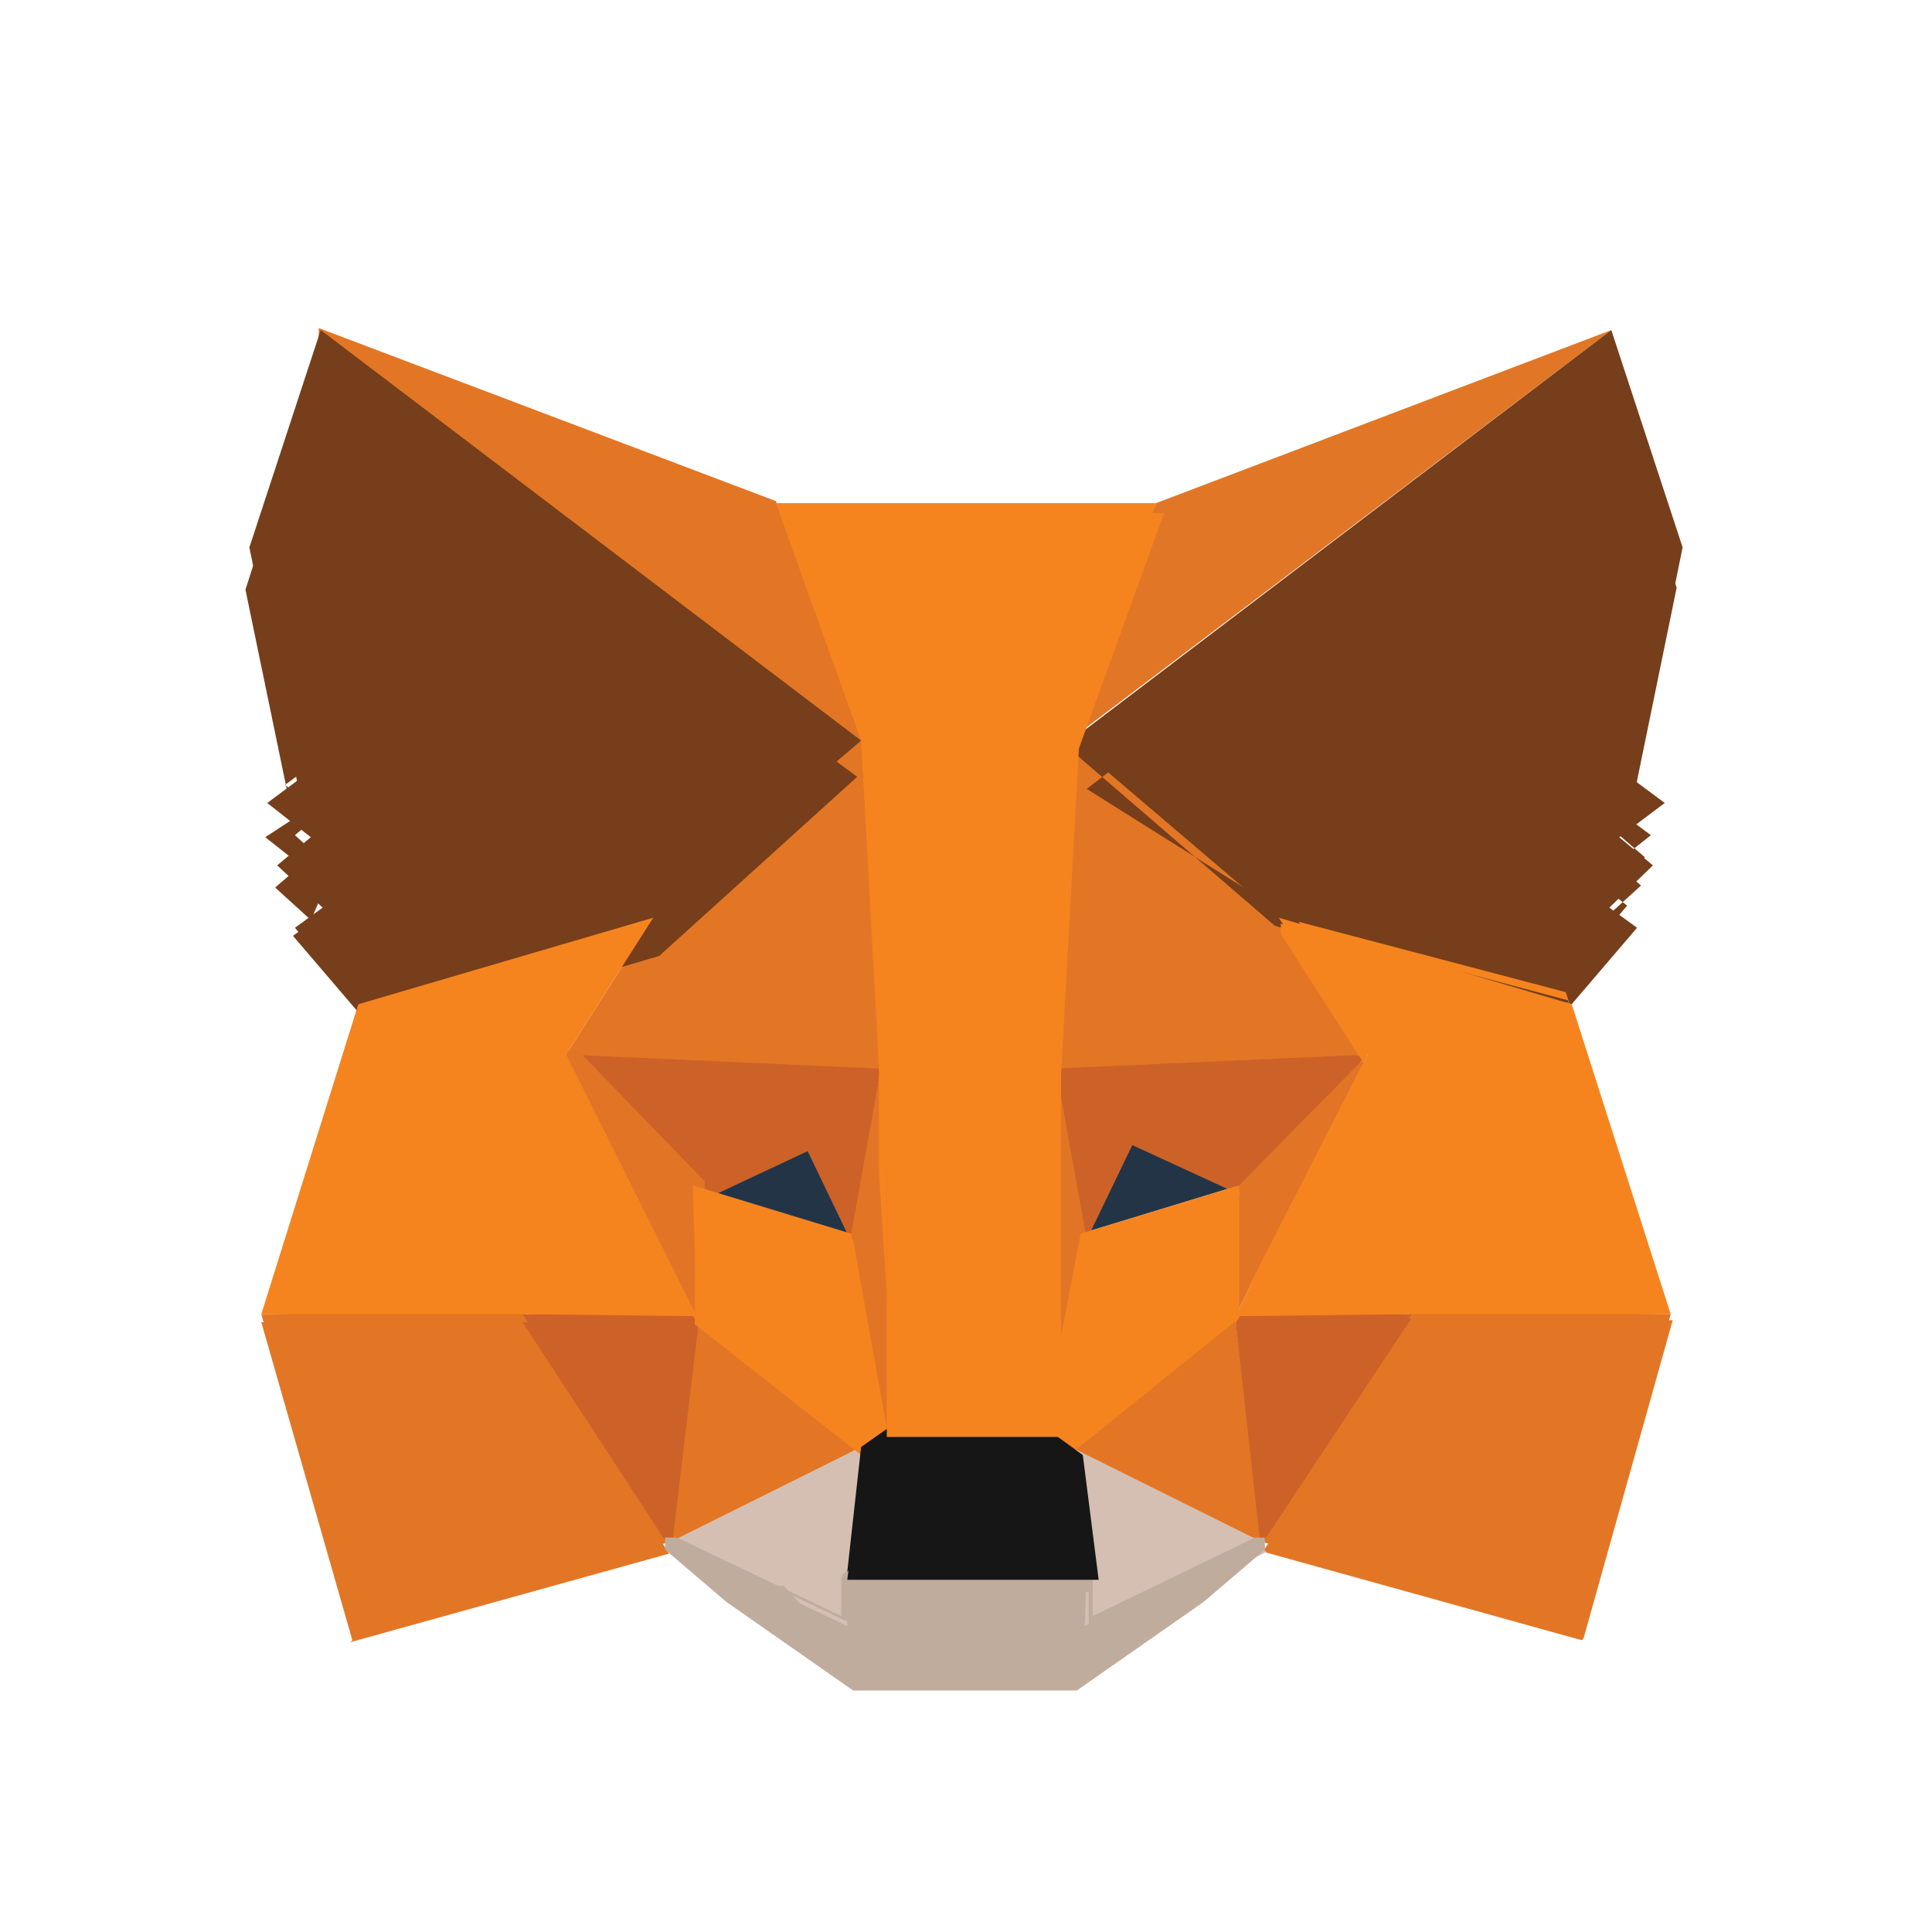 <svg width="24" height="24" viewBox="0 0 24 24" fill="none" xmlns="http://www.w3.org/2000/svg">
<path d="M20.017 4.1L13.082 9.35L14.361 6.25L20.017 4.1Z" fill="#E17726"/>
<path d="M3.984 4.1L10.869 9.4L9.639 6.25L3.984 4.1Z" fill="#E27625"/>
<path d="M10.869 9.5L3.959 4.2C3.959 4.2 3.959 4.2 3.959 4.075L9.639 6.225L10.869 9.375V9.5ZM4.623 4.5L10.623 9.125L9.566 6.375L4.623 4.5Z" fill="#E27625"/>
<path d="M17.533 16.275L15.664 19.15L19.623 20.275L20.754 16.325L17.533 16.275Z" fill="#E27625"/>
<path d="M19.648 20.375L15.688 19.275L17.557 16.4H20.779L19.672 20.35L19.648 20.375ZM15.836 19.075L19.574 20.125L20.607 16.425H17.582L15.836 19.075Z" fill="#E27625"/>
<path d="M3.246 16.325L4.377 20.275L8.336 19.15L6.492 16.275L3.246 16.325Z" fill="#E27625"/>
<path d="M4.377 20.375L3.246 16.425H6.492L8.311 19.3L4.352 20.4L4.377 20.375ZM3.393 16.425L4.451 20.125L8.164 19.075L6.443 16.375L3.393 16.425Z" fill="#E27625"/>
<path d="M8.115 11.4L7.033 13.1L10.943 13.275L10.82 8.975L8.115 11.4Z" fill="#E27625"/>
<path d="M10.943 13.375L7.008 13.2L8.115 11.5L10.82 9L10.943 13.3V13.375ZM7.205 13L10.82 13.15V9.2L8.361 11.475L7.205 13Z" fill="#E27625"/>
<path d="M15.885 11.4L13.156 8.925L13.082 13.275L16.992 13.1L15.885 11.4Z" fill="#E27625"/>
<path d="M13.082 13.375V9.025L15.812 11.525L16.918 13.225L13.008 13.4L13.082 13.375ZM13.254 9.15V13.15L16.869 13L15.885 11.475L13.254 9.15Z" fill="#E27625"/>
<path d="M8.336 19.15L10.697 17.975L8.656 16.35L8.336 19.15Z" fill="#E27625"/>
<path d="M8.336 19.25L8.656 16.45L10.721 18.1L8.262 19.25H8.336ZM8.729 16.55L8.459 19.05L10.5 18.05L8.729 16.55Z" fill="#E27625"/>
<path d="M13.303 17.975L15.664 19.15L15.344 16.35L13.303 17.975Z" fill="#E27625"/>
<path d="M15.664 19.25L13.205 18.1L15.246 16.45L15.566 19.25H15.664ZM13.5 17.95L15.541 18.95L15.246 16.45L13.5 17.95Z" fill="#E27625"/>
<path d="M15.664 19.15L13.303 17.975L13.5 19.525L13.475 20.2L15.664 19.15Z" fill="#D5BFB2"/>
<path d="M13.476 20.3V19.625L13.279 18.1L15.738 19.275L13.549 20.35L13.476 20.3ZM13.476 18.15L13.648 19.525V20.025L15.467 19.15L13.476 18.15Z" fill="#D5BFB2"/>
<path d="M8.336 19.15L10.525 20.2V19.525L10.697 17.975L8.336 19.15Z" fill="#D5BFB2"/>
<path d="M10.525 20.3L8.312 19.225L10.771 18.05L10.574 19.6V20.25L10.525 20.3ZM8.582 19.15L10.426 20.025V19.525L10.598 18.15L8.582 19.15Z" fill="#D5BFB2"/>
<path d="M10.574 15.325L8.606 14.725L9.983 14.1L10.574 15.325Z" fill="#233447"/>
<path d="M10.574 15.425L8.606 14.85L9.984 14.2H10.131L10.721 15.425C10.721 15.425 10.598 15.425 10.574 15.425ZM8.902 14.7L10.377 15.15L9.934 14.225L8.902 14.7Z" fill="#233447"/>
<path d="M13.426 15.325L14.016 14.1L15.393 14.725L13.426 15.325Z" fill="#233447"/>
<path d="M8.336 19.15L8.68 16.275L6.492 16.325L8.336 19.15Z" fill="#CC6228"/>
<path d="M8.336 19.25L6.492 16.425H8.68L8.336 19.3V19.25ZM6.688 16.425L8.262 18.925L8.557 16.425H6.688Z" fill="#CC6228"/>
<path d="M15.344 16.275L15.664 19.15L17.533 16.325L15.344 16.275Z" fill="#CC6228"/>
<path d="M15.664 19.25L15.344 16.375H17.533L15.664 19.2V19.25ZM15.467 16.375L15.738 18.875L17.336 16.375H15.467Z" fill="#CC6228"/>
<path d="M16.992 13.1L13.082 13.275L13.426 15.325L14.017 14.1L15.393 14.725L16.992 13.1Z" fill="#CC6228"/>
<path d="M13.426 15.425L13.057 13.375L16.967 13.2L15.369 14.825L14.066 14.225L13.524 15.35C13.524 15.35 13.475 15.425 13.426 15.425ZM13.205 13.375L13.475 14.95L13.918 14.025H14.041L15.369 14.65L16.721 13.25L13.205 13.375Z" fill="#CC6228"/>
<path d="M8.606 14.725L9.984 14.1L10.574 15.325L10.943 13.275L7.033 13.1L8.606 14.725Z" fill="#CC6228"/>
<path d="M10.574 15.425L10.033 14.3L8.754 14.9H8.631L7.033 13.275L10.943 13.45L10.574 15.5V15.425ZM9.984 13.975L10.426 14.925L10.721 13.325L7.18 13.15L8.533 14.55L9.836 13.925L9.984 13.975Z" fill="#CC6228"/>
<path d="M7.033 13.1L8.656 16.35L8.606 14.725L7.033 13.1Z" fill="#E27525"/>
<path d="M8.656 16.45L7.033 13.2C7.033 13.2 7.033 13.2 7.033 13.05H7.18L8.754 14.675V16.3L8.656 16.45ZM7.426 13.675L8.533 15.875V14.775L7.426 13.675Z" fill="#E27525"/>
<path d="M15.393 14.725L15.344 16.35L16.992 13.1L15.393 14.725Z" fill="#E27525"/>
<path d="M10.943 13.275L10.574 15.325L11.016 17.75L11.139 14.55L10.943 13.275Z" fill="#E27525"/>
<path d="M11.016 17.85L10.574 15.35L10.943 13.3L11.139 14.575V17.8L11.016 17.85ZM10.672 15.35L10.943 16.8V14.575V13.975L10.672 15.35Z" fill="#E27525"/>
<path d="M13.082 13.275L12.885 14.55L12.959 17.75L13.426 15.325L13.082 13.275Z" fill="#E27525"/>
<path d="M12.959 17.85V14.625L13.131 13.35L13.5 15.4L13.033 17.9C13.004 17.89 12.979 17.873 12.959 17.85ZM12.959 13.925V14.55V16.75L13.229 15.3L12.959 13.925Z" fill="#E27525"/>
<path d="M13.426 15.325L12.959 17.75L13.303 17.975L15.344 16.35L15.393 14.725L13.426 15.325Z" fill="#F5841F"/>
<path d="M13.303 18.075L12.959 17.825L13.426 15.325L15.393 14.75V16.375L13.377 18L13.303 18.075ZM13.082 17.7L13.303 17.85L15.246 16.3V14.875L13.475 15.4L13.082 17.7Z" fill="#F5841F"/>
<path d="M8.606 14.725L8.656 16.35L10.697 17.975L11.016 17.75L10.574 15.325L8.606 14.725Z" fill="#F5841F"/>
<path d="M10.697 18.075L8.631 16.45V14.825L10.598 15.4L11.041 17.9L10.721 18.15L10.697 18.075ZM8.754 16.3L10.697 17.85L10.893 17.7L10.475 15.4L8.729 14.875L8.754 16.3Z" fill="#F5841F"/>
<path d="M13.476 20.2L13.5 19.525L13.303 19.375H10.672L10.525 19.525V20.2L8.336 19.15L9.098 19.8L10.672 20.9H13.328L14.902 19.8L15.664 19.15L13.476 20.2Z" fill="#C0AC9D"/>
<path d="M13.328 21H10.598L9.024 19.9L8.262 19.25V19.1C8.262 19.1 8.262 19.1 8.41 19.1L10.451 20.075V19.575L10.623 19.425H13.377L13.574 19.575V20.075L15.59 19.1C15.59 19.1 15.59 19.1 15.713 19.1V19.25L14.951 19.9L13.377 21H13.328ZM10.697 20.775H13.303L14.828 19.7H14.951L13.524 20.4V19.775H11.065V20.4L9.59 19.7H9.738L10.697 20.775Z" fill="#C0AC9D"/>
<path d="M13.303 17.975L12.959 17.75H11.017L10.697 17.975L10.525 19.525L10.672 19.375H13.303L13.5 19.525L13.303 17.975Z" fill="#161616"/>
<path d="M10.525 19.625L10.721 18.075L11.041 17.825H13.107L13.451 18.075L13.648 19.625H13.5H11.041H10.894H10.525ZM10.672 19.275H13.353L13.205 18.05L12.934 17.85H11.066L10.795 18.025L10.648 19.275H10.672Z" fill="#161616"/>
<path d="M20.311 9.7L20.902 6.8L20.016 4.1L13.303 9.2L15.885 11.4L19.524 12.475L20.336 11.525L19.992 11.275L20.533 10.75L20.115 10.4L20.68 9.975L20.311 9.7Z" fill="#763E1A"/>
<path d="M19.476 12.575L15.836 11.5L13.254 9.275L19.943 4.275L20.828 6.95L20.262 9.8L20.557 10.025L20.115 10.375L20.434 10.65L19.992 11.075L20.213 11.25L19.402 12.2L19.476 12.575ZM15.885 11.3L19.476 12.425L20.164 11.625L19.918 11.425L20.385 11L20.066 10.725L20.508 10.375L20.238 10.175L20.828 7.3L19.992 4.8L13.5 9.8L15.885 11.3Z" fill="#763E1A"/>
<path d="M3.098 6.8L3.689 9.7L3.32 9.975L3.861 10.4L3.443 10.75L4.008 11.275L3.664 11.525L4.451 12.475L8.115 11.4L10.697 9.2L3.984 4.1L3.098 6.8Z" fill="#763E1A"/>
<path d="M4.451 12.575L3.639 11.625L3.885 11.45L3.418 11.025L3.738 10.75L3.295 10.4L3.639 10.175L3.049 7.325L3.91 4.65L10.648 9.65L8.189 11.875L4.549 12.95L4.451 12.575ZM3.812 11.55L4.5 12.35L8.066 11.3L10.525 9.175L4.033 4.175L3.221 6.675L3.812 9.55L3.541 9.75L3.984 10.1L3.664 10.375L4.131 10.8L3.812 11.55Z" fill="#763E1A"/>
<path d="M19.525 12.475L15.885 11.4L16.992 13.1L15.344 16.35L17.533 16.325H20.754L19.525 12.475Z" fill="#F5841F"/>
<path d="M15.344 16.45L16.967 13.25L15.91 11.6V11.475L19.476 12.425L20.705 16.275H15.295L15.344 16.45ZM16.131 11.45L17.09 12.9L15.517 15.975H20.607L19.451 12.325L16.131 11.45Z" fill="#F5841F"/>
<path d="M8.115 11.4L4.451 12.475L3.246 16.325H6.492L8.656 16.35L7.033 13.1L8.115 11.4Z" fill="#F5841F"/>
<path d="M13.082 13.275L13.303 9.2L14.361 6.25H9.639L10.697 9.2L10.943 13.275L11.017 14.575V17.75H12.959V14.575L13.082 13.275Z" fill="#F5841F"/>
<path d="M12.959 17.85H11.016V14.65V13.375L10.795 9.3L9.738 6.375H14.459L13.402 9.3L13.18 13.375V14.675V17.85H12.959ZM11.115 17.625H12.861V14.55V13.25L13.107 9.175L14.115 6.375H9.688L10.697 9.175L10.918 13.25V14.55L11.115 17.625Z" fill="#F5841F"/>
</svg>

